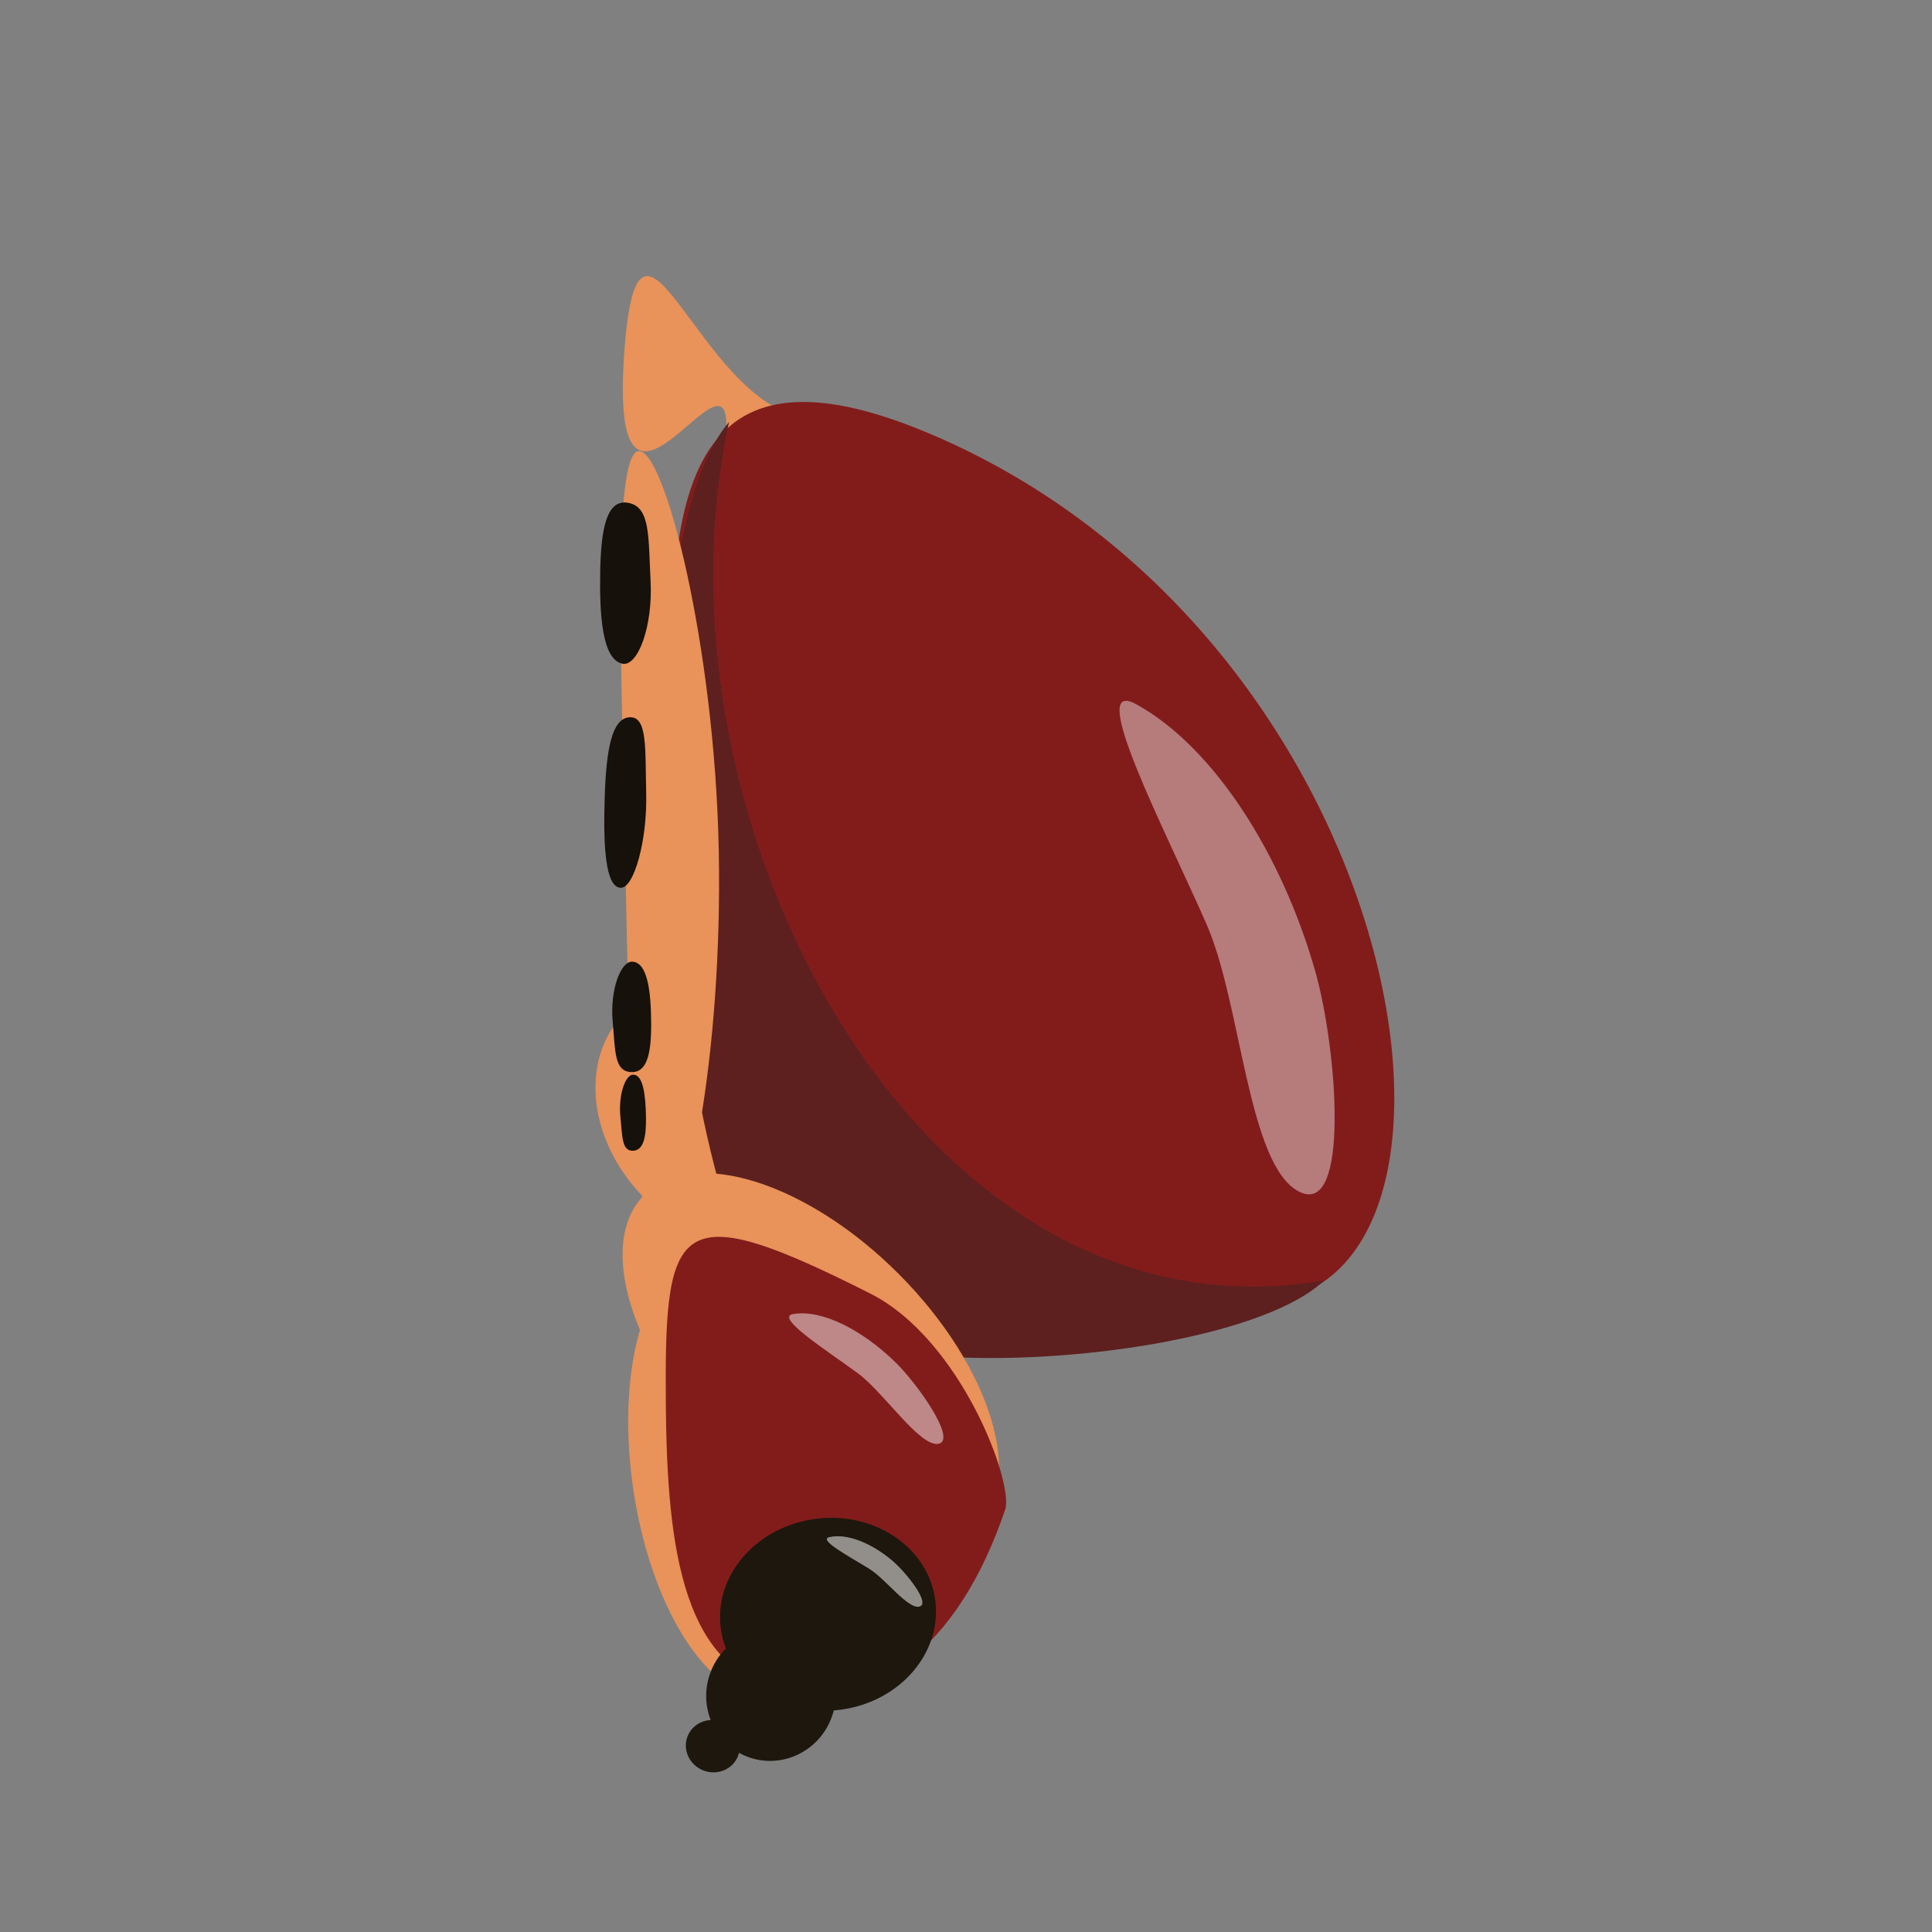 <?xml version="1.0" encoding="UTF-8" standalone="no"?>
<!-- Created with Inkscape (http://www.inkscape.org/) -->

<svg
   width="350"
   height="350"
   viewBox="0 0 92.604 92.604"
   version="1.1"
   id="svg928"
   inkscape:version="1.1.1 (3bf5ae0d25, 2021-09-20)"
   sodipodi:docname="tick-dead.svg"
   xmlns:inkscape="http://www.inkscape.org/namespaces/inkscape"
   xmlns:sodipodi="http://sodipodi.sourceforge.net/DTD/sodipodi-0.dtd"
   xmlns="http://www.w3.org/2000/svg"
   xmlns:svg="http://www.w3.org/2000/svg">
  <rect x="0" y="0" width="92.604" height="92.604" fill="#808080" stroke="none"/>
  <sodipodi:namedview
     id="namedview930"
     pagecolor="#505050"
     bordercolor="#ffffff"
     borderopacity="1"
     inkscape:pageshadow="0"
     inkscape:pageopacity="0"
     inkscape:pagecheckerboard="1"
     inkscape:document-units="mm"
     showgrid="false"
     inkscape:snap-global="false"
     inkscape:zoom="1.46"
     inkscape:cx="154.45205"
     inkscape:cy="140.75342"
     inkscape:window-width="1920"
     inkscape:window-height="1017"
     inkscape:window-x="1272"
     inkscape:window-y="-8"
     inkscape:window-maximized="1"
     inkscape:current-layer="layer1"
     units="px" />
  <defs
     id="defs925" />
  <g
     inkscape:label="Layer 1"
     inkscape:groupmode="layer"
     id="layer1">
    <ellipse
       style="fill:#e99259;fill-opacity:1;stroke:none;stroke-width:2.647;stroke-linecap:round;stroke-linejoin:round"
       id="path10796"
       cx="23.743"
       cy="76.213"
       rx="4.959"
       ry="10.683"
       transform="matrix(0.981,-0.195,0.157,0.988,0,0)" />
    <path
       id="path8236"
       style="fill:#e99259;stroke-width:2.646;stroke-linecap:round;stroke-linejoin:round"
       d="m 38.561,20.003 c 1.643,0.226 0.668,3.072 -0.613,3.723 -1.281,0.651 -3.524,-0.3 -3.272,-1.908 1.187,-7.593 -5.568,6.62 -4.755,-4.897 0.674,-9.546 3.527,2.379 8.641,3.083 z"
       sodipodi:nodetypes="sssss" />
    <path
       id="path1011"
       style="fill:#821c1b;stroke-width:2.434;stroke-linecap:round;stroke-linejoin:round;paint-order:fill markers stroke"
       d="M 56.089,61.597 C 39.559,54.97 45.276,67.753 37.134,62.581 33.329,60.165 32.763,53.81 32.345,39.164 31.986,26.589 30.973,15.042 44.547,20.78 70.079,31.572 73.313,68.502 56.089,61.597 Z"
       sodipodi:nodetypes="sssss" />
    <ellipse
       style="fill:#e99259;fill-opacity:1;stroke:none;stroke-width:2.646;stroke-linecap:round;stroke-linejoin:round"
       id="ellipse5276"
       cx="-19.791"
       cy="60.242"
       rx="5.802"
       ry="7.125"
       transform="matrix(0.603,-0.798,0.781,0.625,0,0)" />
    <path
       style="fill:#5d201f;fill-opacity:1;stroke:none;stroke-width:0.082px;stroke-linecap:butt;stroke-linejoin:miter;stroke-opacity:1"
       d="M 37.513,63.046 C 32.657,59.568 29.051,27.222 34.946,20.223 30.792,39.303 44.12,64.695 63.467,61.373 59.678,65.054 42.598,66.689 37.513,63.046 Z"
       id="path129460"
       sodipodi:nodetypes="sccs"
       inkscape:transform-center-x="13.34459"
       inkscape:transform-center-y="6.2672294" />
    <path
       id="ellipse8318"
       style="fill:#e99259;stroke-width:2.646;stroke-linecap:round;stroke-linejoin:round"
       d="m 34.452,40.783 c 0.192,9.874 -1.561,18.325 -2.798,18.521 -1.237,0.196 -1.489,-7.939 -1.68,-17.812 -0.192,-9.874 -0.613,-19.671 0.623,-19.867 1.237,-0.196 3.663,9.285 3.855,19.158 z"
       sodipodi:nodetypes="sssss" />
    <path
       id="path22506"
       style="fill:#16110b;fill-opacity:1;stroke-width:2.434;stroke-linecap:round;stroke-linejoin:round;paint-order:fill markers stroke"
       d="m 30.34,51.511 c 0.489,-0.009 0.599,0.971 0.621,1.958 0.022,1.006 -0.101,1.666 -0.616,1.688 -0.537,0.024 -0.51,-0.649 -0.609,-1.629 -0.102,-1.015 0.226,-2.011 0.605,-2.018 z"
       sodipodi:nodetypes="sssss" />
    <path
       id="path7742"
       style="fill:#ffffff;fill-opacity:0.42;stroke-width:1.365;stroke-linecap:round;stroke-linejoin:bevel"
       d="M 63.038,46.543 C 61.461,40.998 58.208,35.817 54.461,33.755 c -2.46,-1.354 1.355,5.956 3.367,10.535 1.684,3.832 1.972,11.563 4.437,12.826 2.466,1.263 1.827,-6.872 0.774,-10.573 z"
       sodipodi:nodetypes="sssss" />
    <ellipse
       style="fill:#e99259;fill-opacity:1;stroke:none;stroke-width:2.646;stroke-linecap:round;stroke-linejoin:round"
       id="path1300"
       cx="-18.459"
       cy="73.794"
       rx="5.948"
       ry="11.294"
       transform="matrix(0.713,-0.701,0.705,0.709,0,0)" />
    <path
       id="path22504"
       style="fill:#16110b;fill-opacity:1;stroke-width:2.434;stroke-linecap:round;stroke-linejoin:round;paint-order:fill markers stroke"
       d="m 30.321,46.095 c 0.736,0.054 0.879,1.491 0.89,2.926 0.011,1.462 -0.189,2.404 -0.965,2.366 -0.809,-0.039 -0.753,-1.012 -0.88,-2.447 -0.131,-1.488 0.385,-2.888 0.955,-2.846 z"
       sodipodi:nodetypes="sssss" />
    <g
       id="g28307"
       transform="rotate(-29.198,48.52,38.89)">
      <g
         id="g28410">
        <path
           id="path1013"
           style="fill:#821c1b;fill-opacity:1;stroke-width:2.434;stroke-linecap:round;stroke-linejoin:round;paint-order:fill markers stroke"
           d="m 31.893,67.942 c -5.23,4.729 -10.387,5.428 -13.865,1.989 -3.479,-3.44 -0.667,-9.363 2.802,-15.54 3.702,-6.592 4.945,-6.832 10.469,1.346 2.731,4.044 1.587,11.307 0.595,12.205 z"
           sodipodi:nodetypes="sssss" />
        <path
           id="path18942"
           style="fill:#ffffff;fill-opacity:0.473;stroke-width:1.365;stroke-linecap:round;stroke-linejoin:bevel"
           d="m 30.745,59.198 c -0.631,-2.123 -1.829,-3.928 -3.147,-4.399 -0.865,-0.309 0.561,2.315 1.325,3.997 0.639,1.408 0.863,4.561 1.729,4.832 0.866,0.271 0.515,-3.013 0.094,-4.43 z"
           sodipodi:nodetypes="sssss"
           inkscape:transform-center-x="0.20027184"
           inkscape:transform-center-y="5.1339829" />
      </g>
    </g>
    <g
       id="g28311"
       inkscape:transform-center-x="11.643242"
       inkscape:transform-center-y="9.4863808"
       transform="rotate(-31.831,43.685,43.36)">
      <ellipse
         style="fill:#1d170d;fill-opacity:1;stroke-width:2.434;stroke-linecap:round;stroke-linejoin:round;paint-order:fill markers stroke"
         id="ellipse1475"
         cx="49.387"
         cy="54.605"
         rx="5.185"
         ry="4.613"
         transform="rotate(24.457)" />
      <path
         id="path18944"
         style="fill:#ffffff;fill-opacity:0.517;stroke-width:1.365;stroke-linecap:round;stroke-linejoin:bevel"
         d="m 26.323,69.59 c -0.397,-1.228 -1.149,-2.272 -1.972,-2.547 -0.541,-0.18 0.354,1.338 0.834,2.312 0.401,0.814 0.546,2.637 1.087,2.795 0.541,0.158 0.316,-1.74 0.051,-2.559 z"
         sodipodi:nodetypes="sssss"
         inkscape:transform-center-x="0.11742265"
         inkscape:transform-center-y="2.9655163" />
    </g>
    <ellipse
       style="fill:#1d170d;fill-opacity:1;stroke-width:2.434;stroke-linecap:round;stroke-linejoin:round;paint-order:fill markers stroke"
       id="path13611"
       cx="62.079"
       cy="65.717"
       rx="1.298"
       ry="1.248"
       transform="rotate(21.164)" />
    <ellipse
       style="fill:#1d170d;fill-opacity:1;stroke-width:2.434;stroke-linecap:round;stroke-linejoin:round;paint-order:fill markers stroke"
       id="path1015"
       cx="63.796"
       cy="62.425"
       rx="3.097"
       ry="3.164"
       transform="rotate(21.164)" />
    <path
       id="path22500"
       style="fill:#16110b;fill-opacity:1;stroke-width:2.434;stroke-linecap:round;stroke-linejoin:round;paint-order:fill markers stroke"
       d="m 29.774,42.553 c -0.791,0.022 -0.861,-2.174 -0.788,-4.386 0.074,-2.253 0.346,-3.733 1.181,-3.786 0.871,-0.055 0.754,1.453 0.806,3.647 0.054,2.275 -0.585,4.507 -1.198,4.524 z"
       sodipodi:nodetypes="sssss"
       inkscape:transform-center-x="0.056038959"
       inkscape:transform-center-y="-0.25750925" />
    <path
       id="path22494"
       style="fill:#16110b;fill-opacity:1;stroke-width:2.434;stroke-linecap:round;stroke-linejoin:round;paint-order:fill markers stroke"
       d="m 29.825,31.811 c -0.962,-0.212 -1.095,-2.334 -1.056,-4.431 0.04,-2.135 0.338,-3.472 1.353,-3.277 1.058,0.204 0.949,1.613 1.061,3.729 0.116,2.194 -0.613,4.143 -1.358,3.978 z"
       sodipodi:nodetypes="sssss"
       inkscape:transform-center-x="-0.057271032"
       inkscape:transform-center-y="3.0145168" />
  </g>
</svg>
